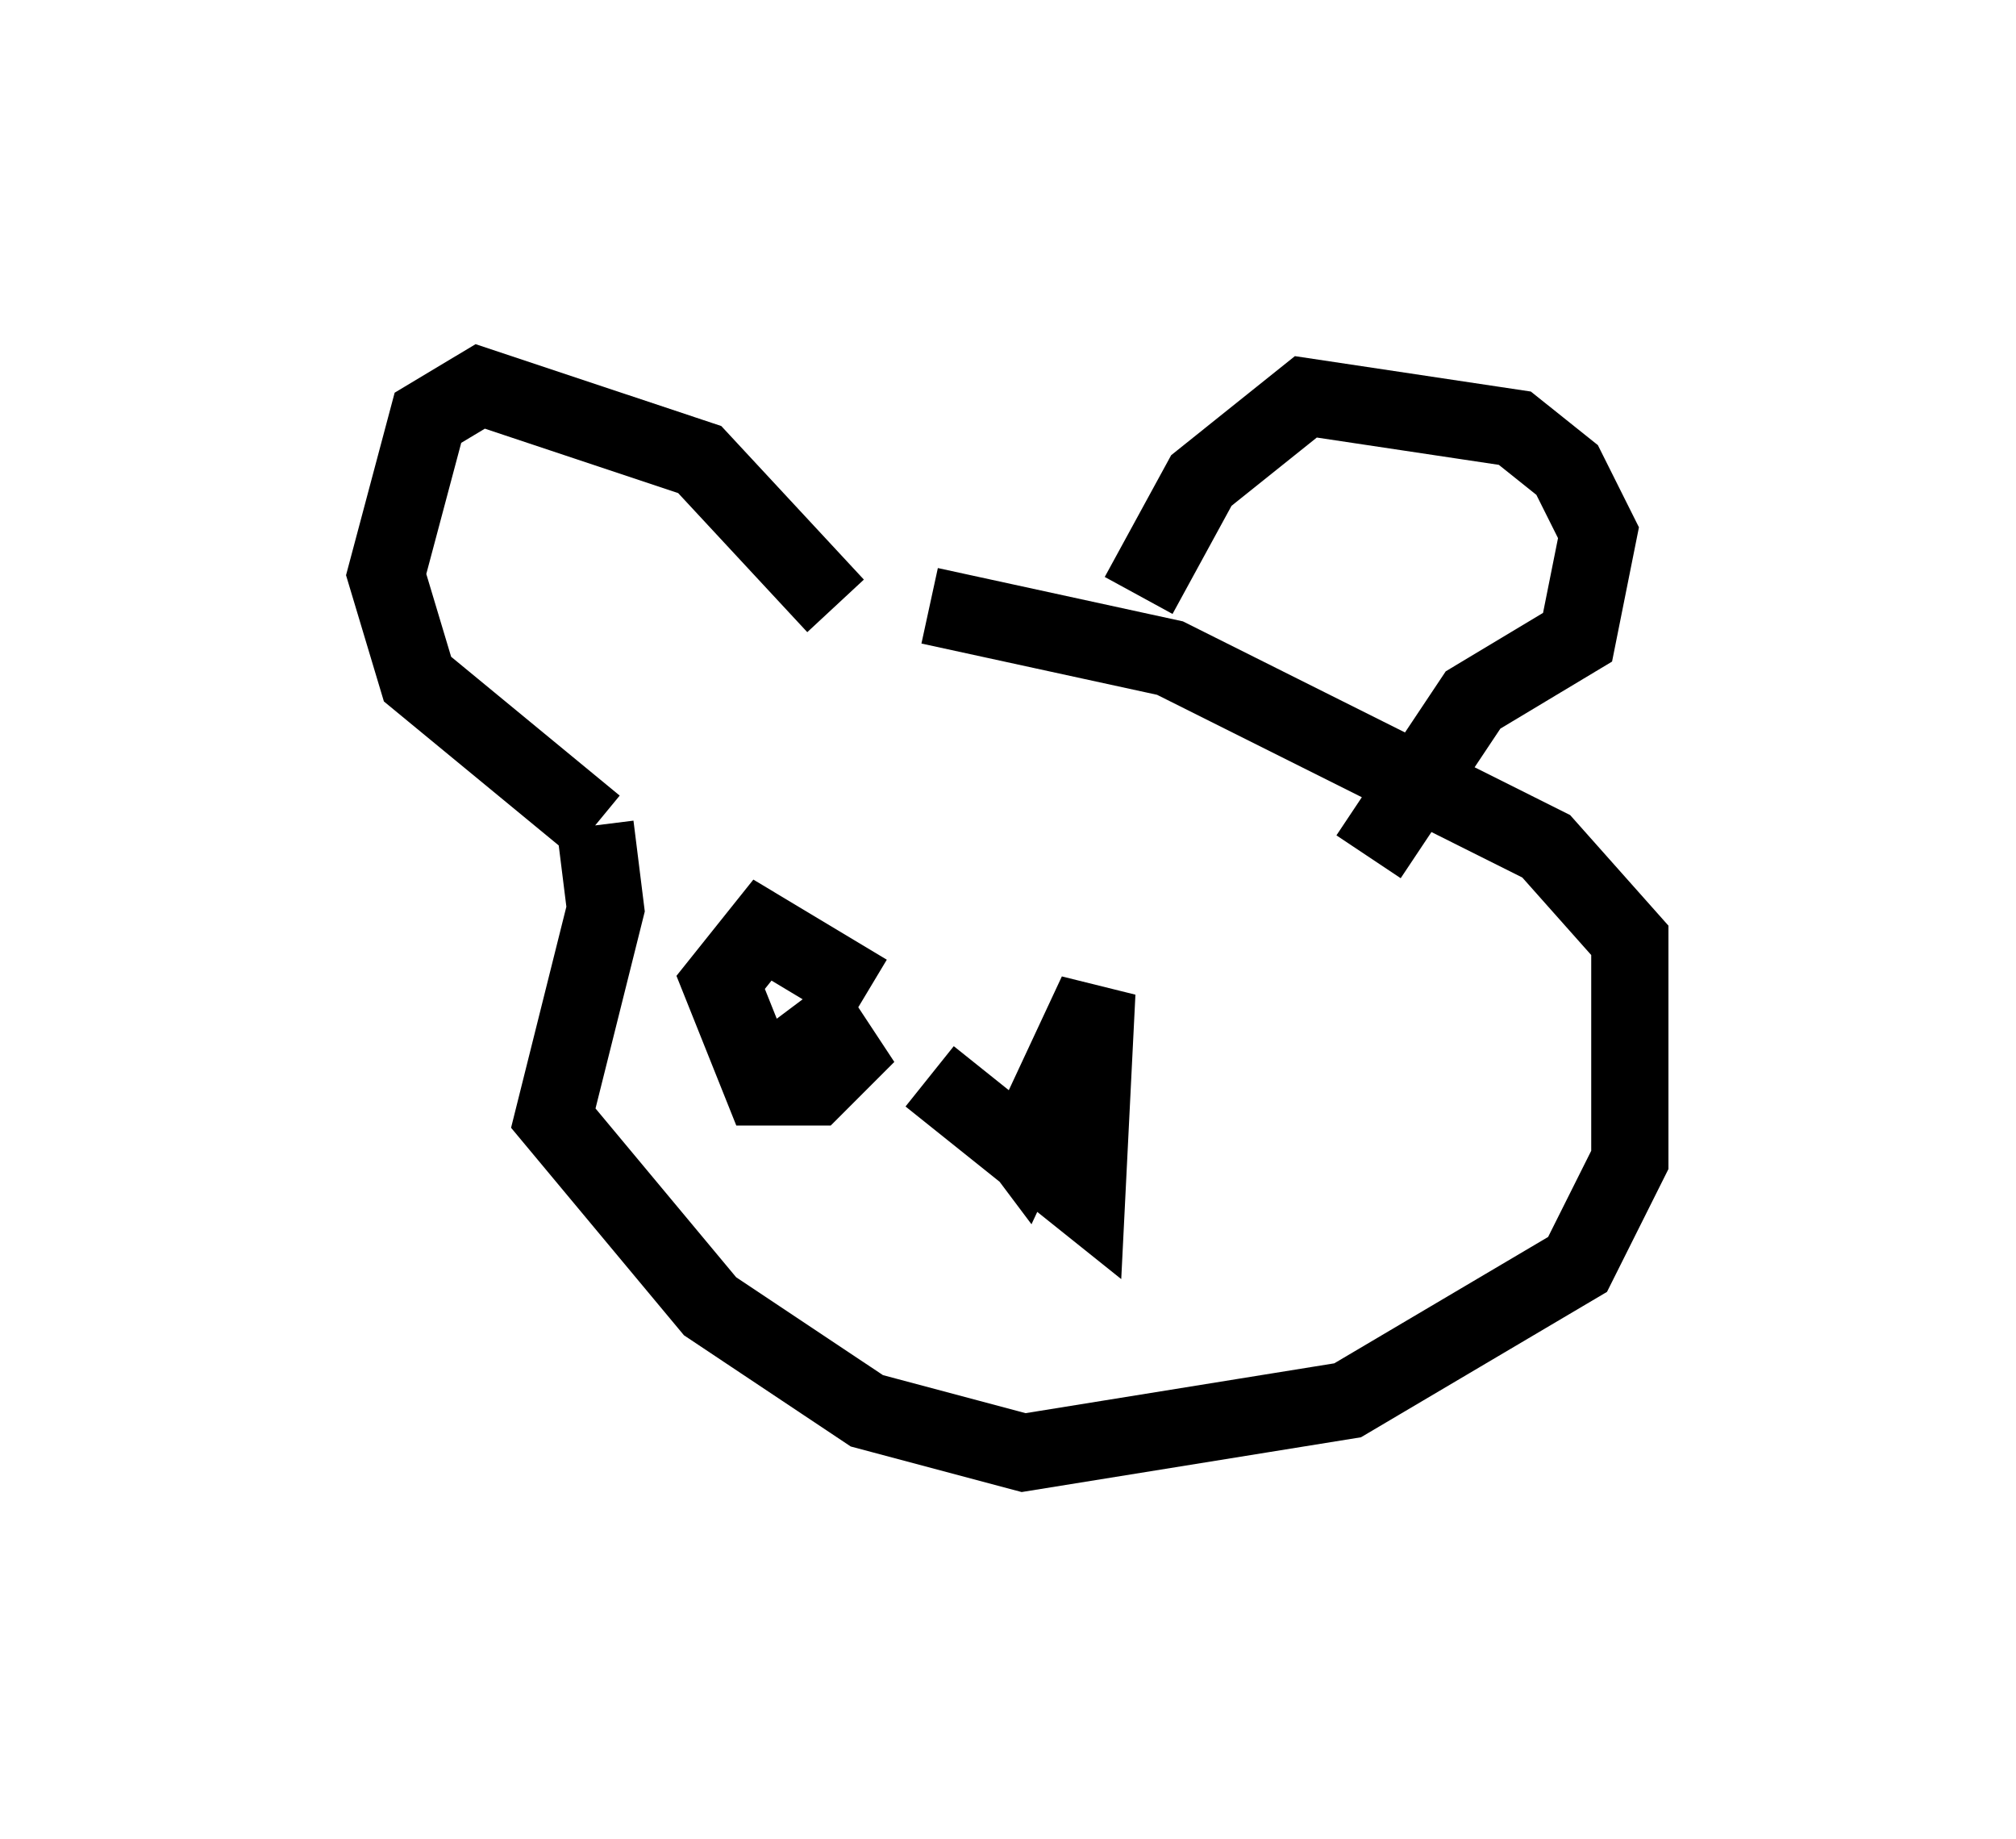 <?xml version="1.0" encoding="utf-8" ?>
<svg baseProfile="full" height="23.802" version="1.1" width="26.103" xmlns="http://www.w3.org/2000/svg" xmlns:ev="http://www.w3.org/2001/xml-events" xmlns:xlink="http://www.w3.org/1999/xlink"><defs /><rect fill="white" height="23.802" width="26.103" x="0" y="0" /><path d="M7.03, 10.819 m5.007, -2.977 l3.112, 0.677 4.871, 2.436 l1.083, 1.218 0.0, 2.842 l-0.677, 1.353 -2.977, 1.759 l-4.195, 0.677 -2.03, -0.541 l-2.03, -1.353 -2.03, -2.436 l0.677, -2.706 -0.135, -1.083 m0.0, 0.0 l-2.3, -1.894 -0.406, -1.353 l0.541, -2.03 0.677, -0.406 l2.842, 0.947 1.759, 1.894 m3.924, -0.135 l0.812, -1.488 1.353, -1.083 l2.706, 0.406 0.677, 0.541 l0.406, 0.812 -0.271, 1.353 l-1.353, 0.812 -1.353, 2.03 m-5.683, 2.842 l2.03, 1.624 0.135, -2.706 l-0.947, 2.03 -0.406, -0.541 m-1.624, -1.488 l-1.353, -0.812 -0.541, 0.677 l0.541, 1.353 0.677, 0.0 l0.677, -0.677 -0.677, 0.271 l-0.406, -0.541 " fill="none" stroke="black" stroke-width="1" /></svg>